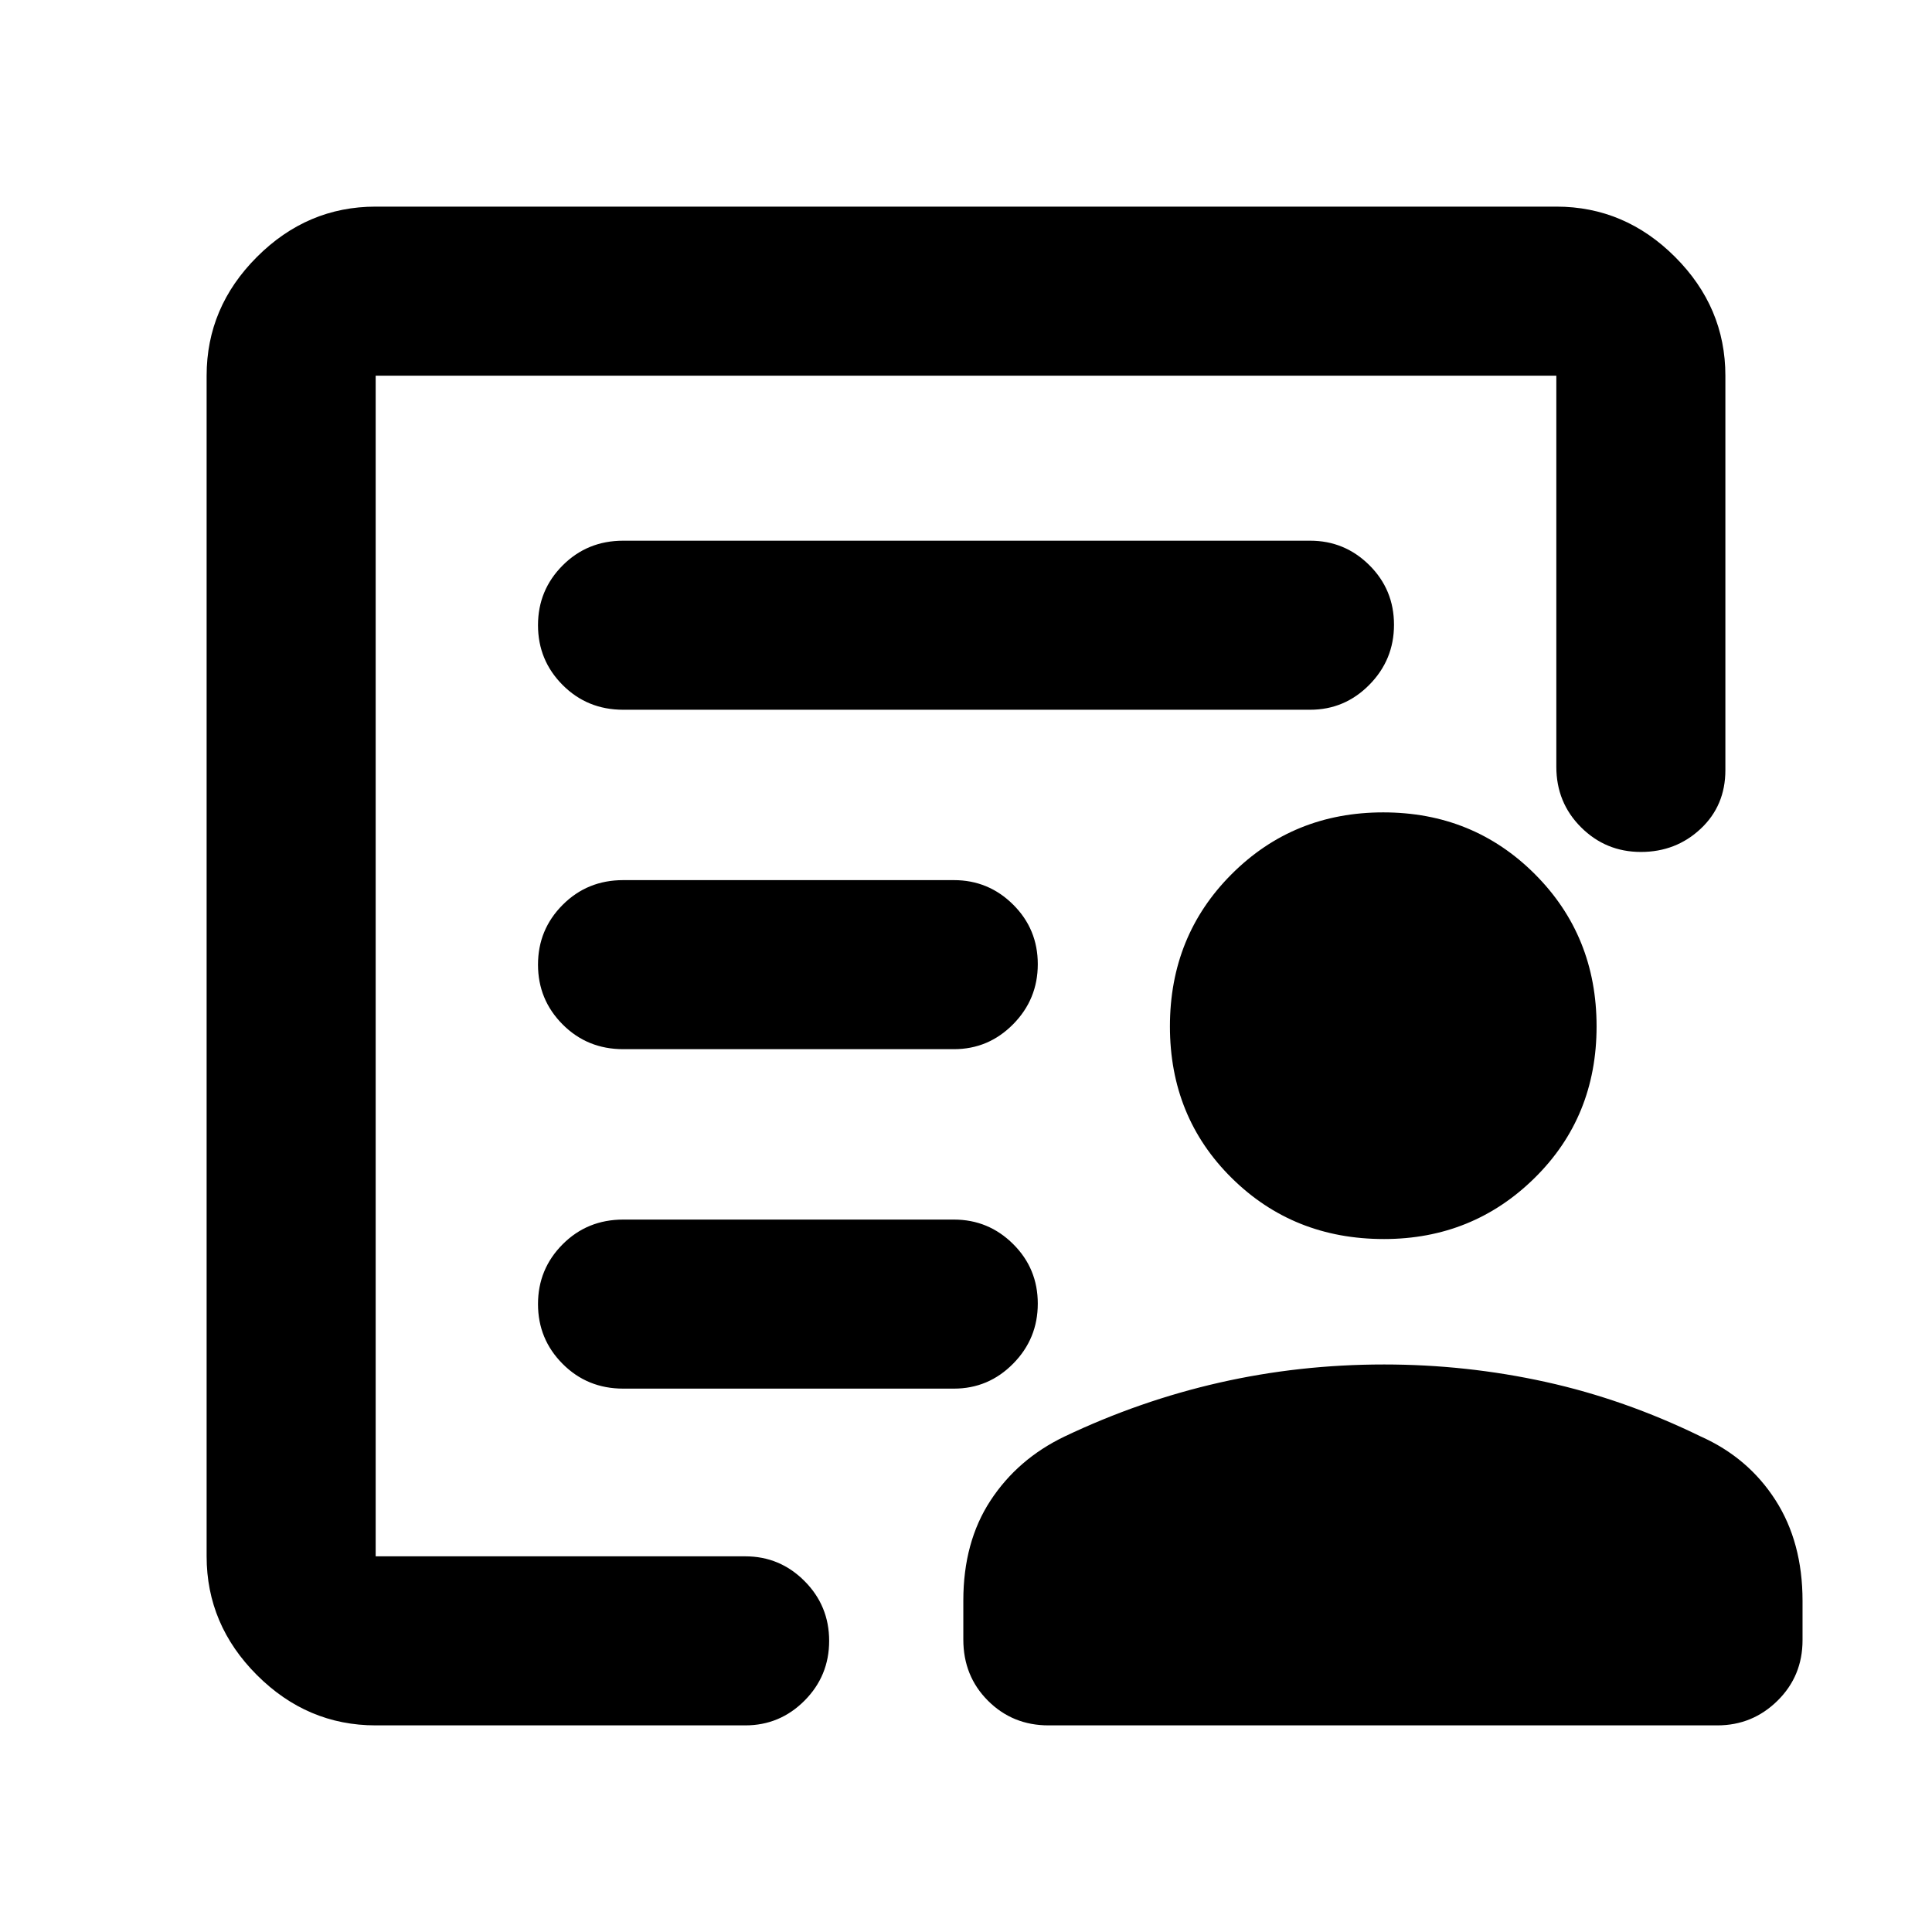 <svg xmlns="http://www.w3.org/2000/svg" height="40" viewBox="0 -960 960 960" width="40"><path d="M186.67-186.67v-586.66 175.66V-623v436.33Zm123-252H474q17.18 0 29.43-12.4 12.24-12.41 12.24-29.84 0-17.42-12.24-29.59-12.25-12.17-29.43-12.17H309.67q-17.84 0-30.09 12.29-12.25 12.28-12.25 29.71 0 17.42 12.25 29.71t30.09 12.29Zm0 168.67H474q17.18 0 29.43-12.41 12.24-12.4 12.24-29.83t-12.24-29.59Q491.18-354 474-354H309.67q-17.84 0-30.09 12.28-12.25 12.29-12.25 29.71 0 17.43 12.25 29.72T309.67-270Zm0-337.33H651q17.18 0 29.42-12.41 12.25-12.41 12.25-29.83 0-17.43-12.25-29.6-12.24-12.16-29.42-12.16H309.67q-17.84 0-30.09 12.28t-12.25 29.71q0 17.43 12.25 29.72t30.09 12.29Zm-123 504.66q-34 0-59-25t-25-59v-586.66q0-34 25-59t59-25h586.66q34 0 59 25t25 59v196q0 17.63-12.28 29.15-12.28 11.51-29.71 11.51t-29.72-12.25q-12.29-12.25-12.29-30.08v-194.33H186.67v586.66h183.66q17.19 0 29.43 12.29Q412-162.1 412-144.67q0 17.42-12.24 29.71t-29.43 12.29H186.67Zm501-241.66q-44.99 0-75.66-30.34-30.68-30.34-30.68-75.33 0-44.99 30.68-75.66 30.67-30.67 75.32-30.67 44.66 0 75.33 30.67T793.33-450q0 44.99-30.79 75.33-30.79 30.34-74.87 30.34Zm0 62.33q41 0 80.33 8.67 39.33 8.66 77.19 27.16 23.48 10.5 36.98 31.49 13.5 20.99 13.5 50.14V-145q0 17.83-12.44 30.08-12.43 12.25-29.9 12.25H521q-17.83 0-30.08-12.25t-12.25-30.38v-19.37q0-29.1 13.5-49.71 13.5-20.62 36.72-31.79Q566.33-264 606-273t81.67-9Z"/></svg>